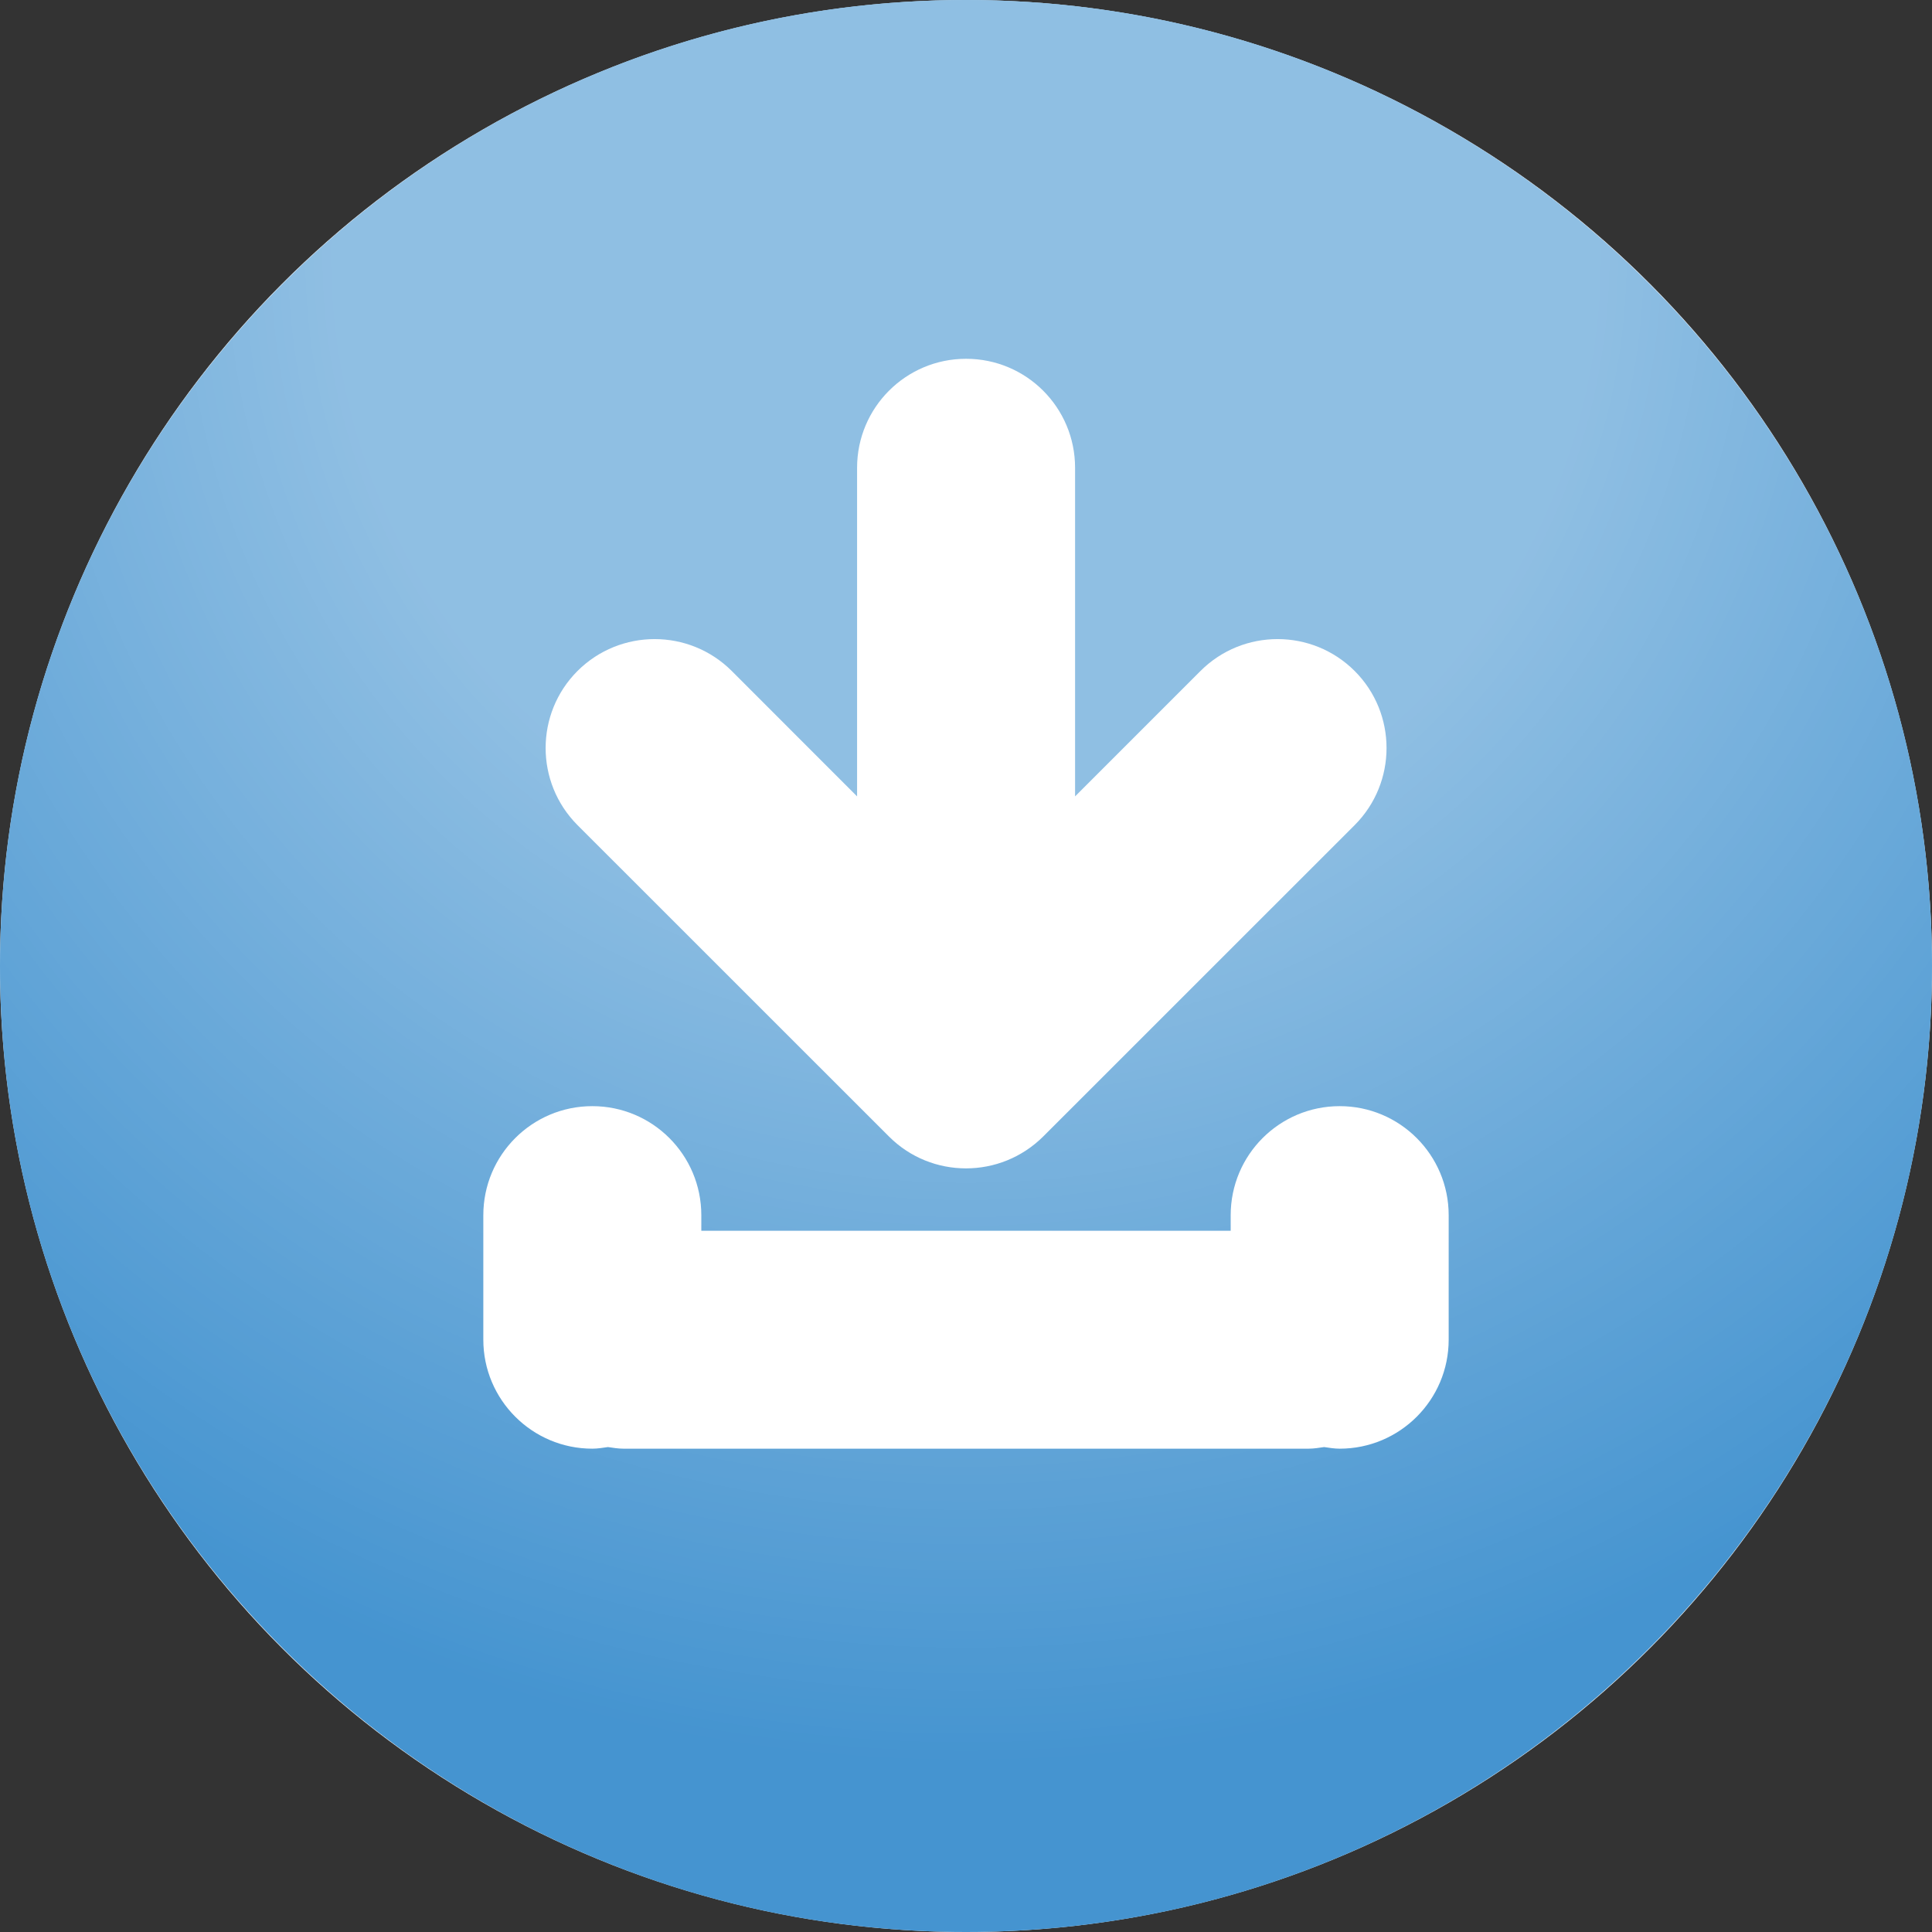 <?xml version="1.0" encoding="utf-8"?>
<!-- Generator: Adobe Illustrator 14.0.0, SVG Export Plug-In  -->
<!DOCTYPE svg PUBLIC "-//W3C//DTD SVG 1.1//EN" "http://www.w3.org/Graphics/SVG/1.1/DTD/svg11.dtd">
<svg version="1.1"
	 xmlns="http://www.w3.org/2000/svg" xmlns:xlink="http://www.w3.org/1999/xlink" xmlns:a="http://ns.adobe.com/AdobeSVGViewerExtensions/3.0/"
	 x="0px" y="0px" width="100%" height="100%" viewBox="0 0 24 24" enable-background="new 0 0 24 24" xml:space="preserve">
<rect x="0" y="0" width="24" height="24" fill="#333333" stroke="none"/>
<defs>
</defs>
<circle fill="#FFFFFF" cx="12" cy="12" r="12"/>
<path fill="#4594d0" transform="rotate({angle}, 12, 12)" d="M12,0C5.383,0,0,5.383,0,12s5.383,12,12,12s12-5.383,12-12S18.617,0,12,0z
	 M7.174,8.335c0.529-0.528,1.387-0.528,1.916,0l1.557,1.558V5.811
	c0-0.747,0.605-1.354,1.354-1.354s1.354,0.606,1.354,1.354v4.082l1.558-1.558
	c0.528-0.528,1.386-0.528,1.915,0c0.528,0.528,0.528,1.386,0,1.915l-3.869,3.868
	C12.693,14.382,12.347,14.514,12,14.514s-0.693-0.132-0.957-0.396L7.174,10.25
	C6.646,9.721,6.646,8.863,7.174,8.335z M17.996,16.642
	c0,0.747-0.606,1.354-1.354,1.354c-0.066,0-0.131-0.011-0.193-0.02
	c-0.064,0.009-0.128,0.02-0.193,0.02H7.745c-0.066,0-0.13-0.011-0.193-0.02
	c-0.063,0.009-0.127,0.02-0.194,0.02c-0.747,0-1.354-0.607-1.354-1.354v-1.546
	c0-0.749,0.606-1.355,1.354-1.355c0.748,0,1.354,0.606,1.354,1.355v0.193h6.576
	v-0.193c0-0.749,0.606-1.355,1.354-1.355c0.747,0,1.354,0.606,1.354,1.355V16.642z
	"/>
<radialGradient gradientTransform="rotate({backgroundAngle}, 12, 12)" id="SVGID_1_" cx="12" cy="3.173" r="22.25" gradientUnits="userSpaceOnUse">
	<stop  offset="0.352" style="stop-color:#FFFFFF;stop-opacity:0.4"/>
	<stop  offset="0.842" style="stop-color:#FFFFFF;stop-opacity:0"/>
</radialGradient>
<path fill="url(#SVGID_1_)" d="M12,0C5.383,0,0,5.383,0,12s5.383,12,12,12s12-5.383,12-12S18.617,0,12,0z"/>
</svg>
